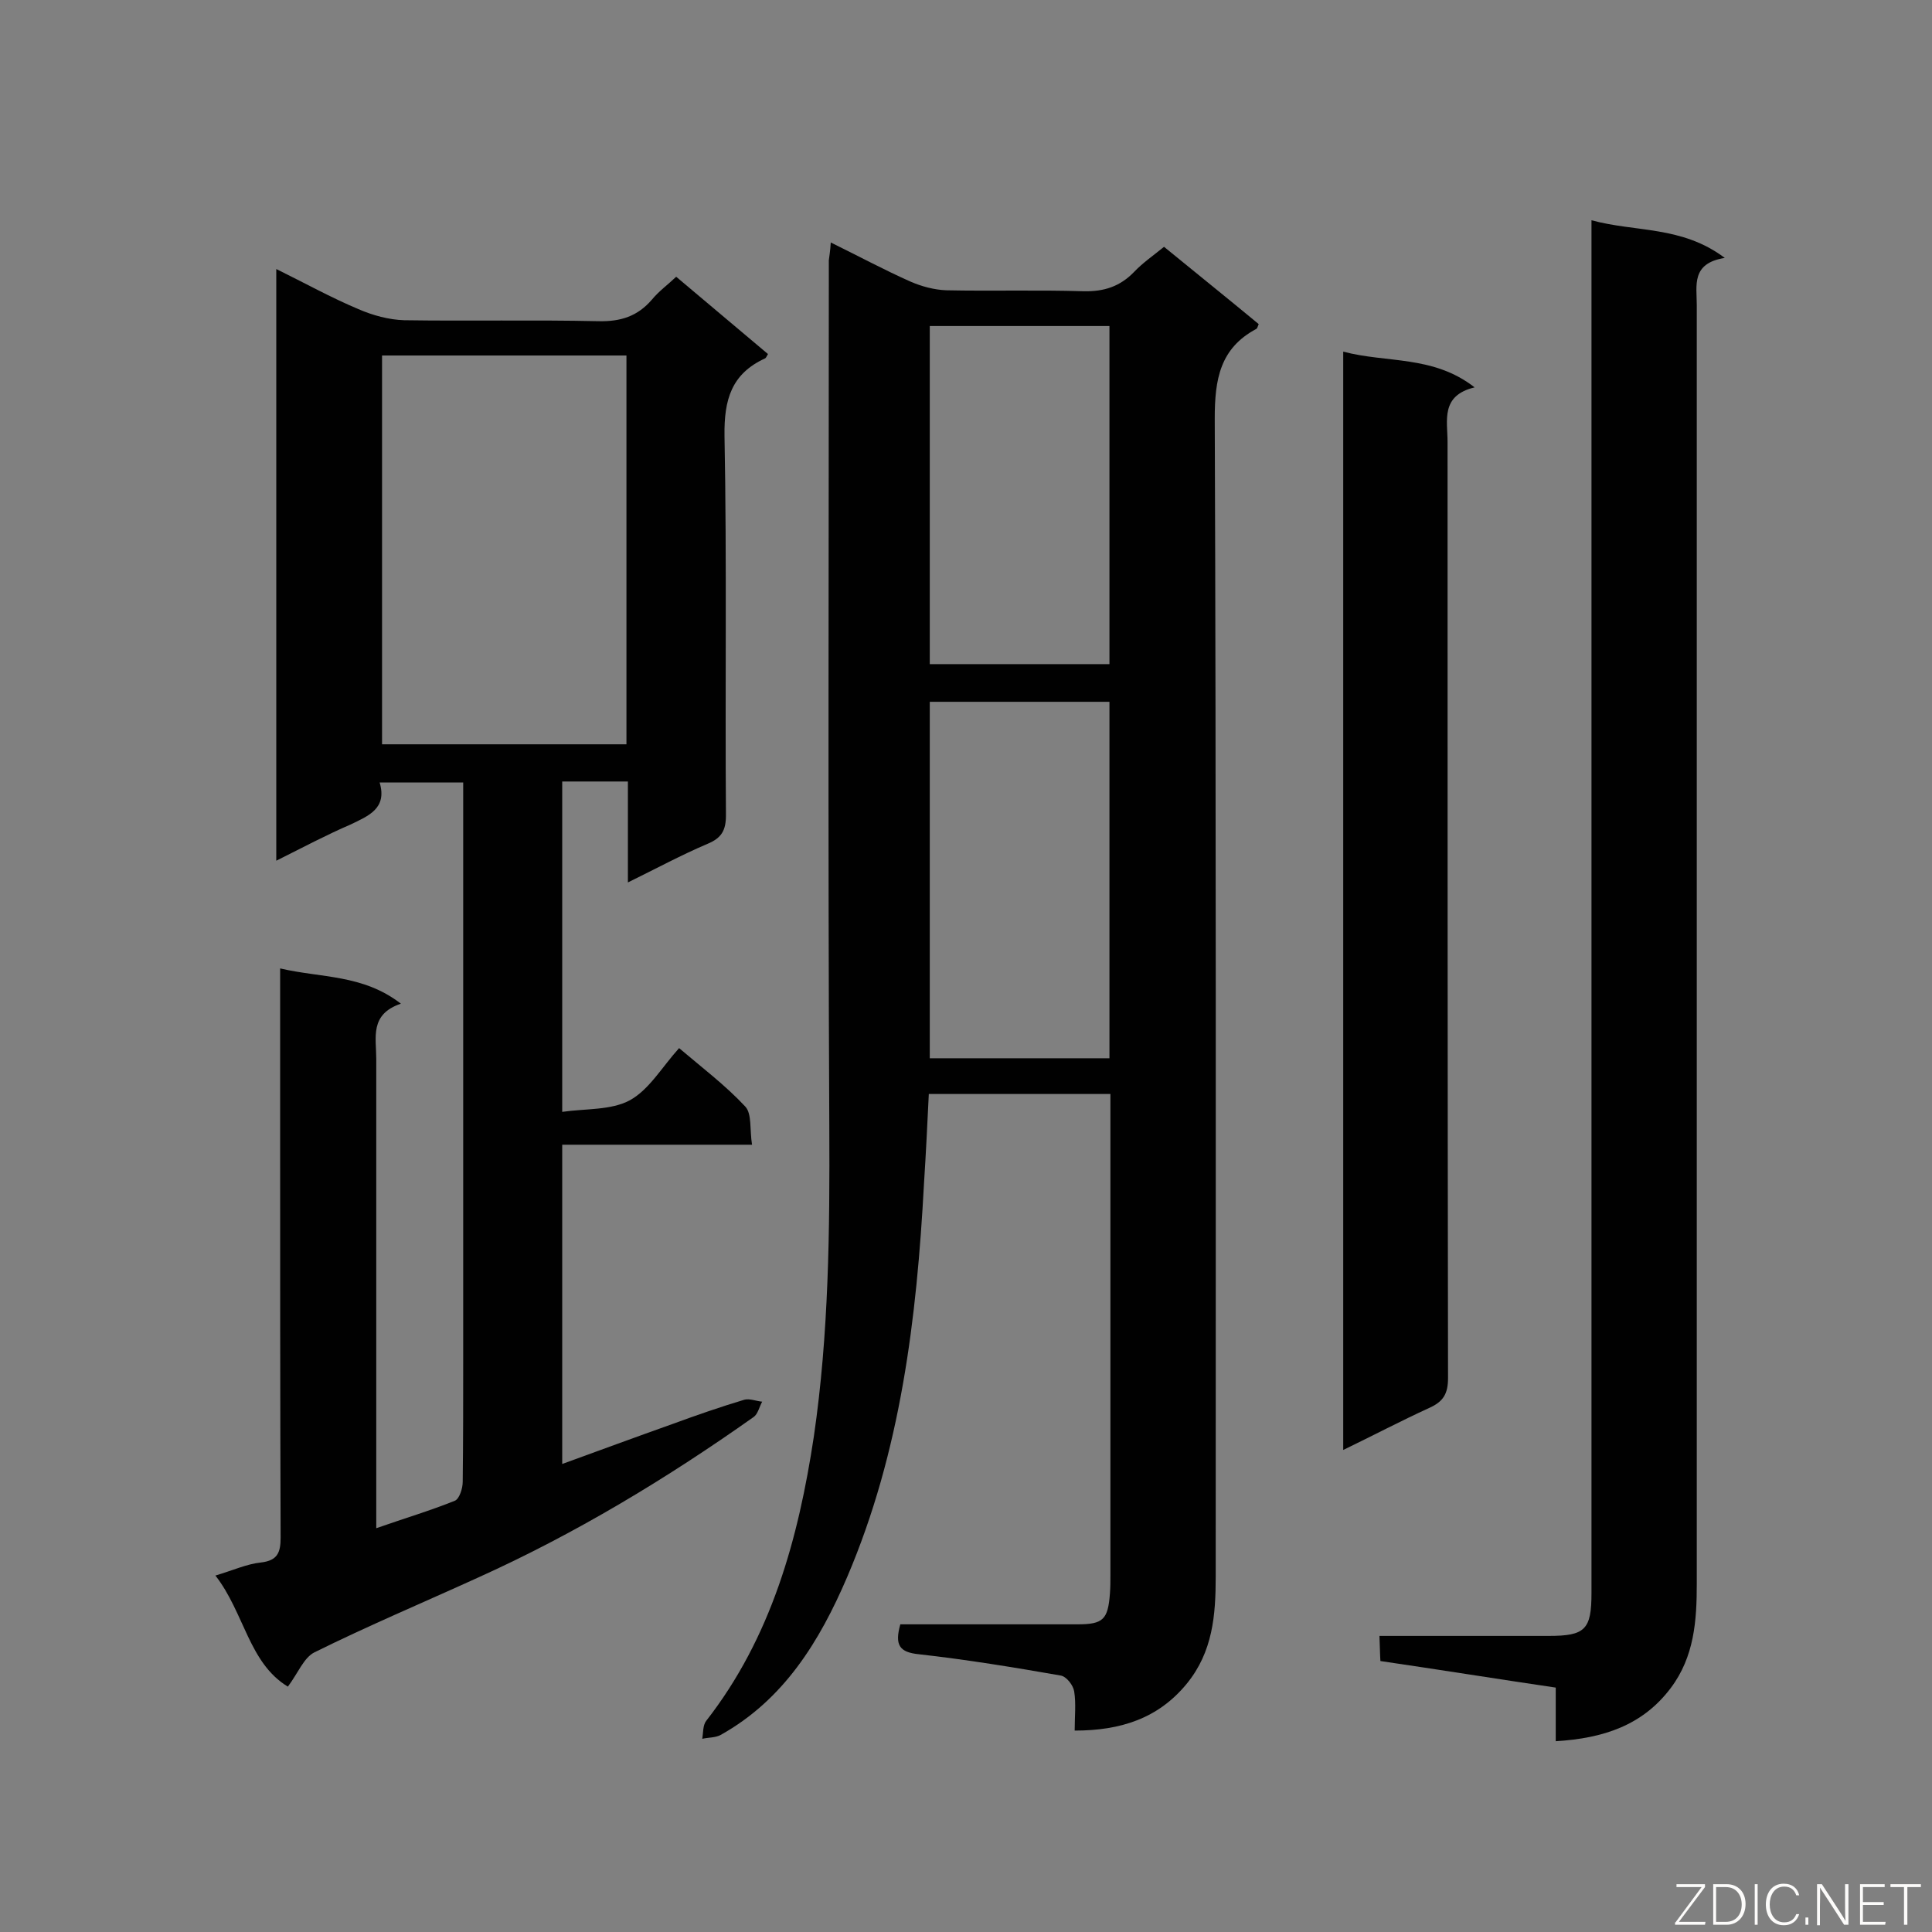 <svg enable-background="new 0 0 400 400" viewBox="0 0 400 400" xmlns="http://www.w3.org/2000/svg"><rect x="0" y="0" width="400" height="400" fill="#808080" stroke="none"/><path d="m172 50.2c5.9 2.9 11.1 5.7 16.5 8.1 2.3 1 4.9 1.7 7.4 1.8 9.5.2 18.9-.1 28.4.2 4.3.1 7.6-1 10.5-4 1.8-1.9 4-3.4 6.2-5.2 6.6 5.4 13.2 10.7 19.6 16-.2.5-.3.9-.5 1-7.5 4-8.6 10.4-8.6 18.5.3 79.9.2 159.9.2 239.8 0 8-.6 15.6-6 22.2-5.9 7.2-13.7 9.7-23.2 9.7 0-2.9.3-5.6-.1-8.1-.2-1.3-1.6-3.1-2.8-3.3-9.7-1.7-19.5-3.3-29.3-4.4-4.1-.4-5.1-1.9-3.9-6.2h4.4 32.3c5.3 0 6.3-1 6.7-6.4.1-1.3.1-2.6.1-3.9 0-31.5 0-62.9 0-94.4 0-1.6 0-3.2 0-5.1-12.6 0-24.9 0-37.6 0-.3 6.2-.6 12.4-1 18.6-1.5 27.9-4.8 55.4-15.9 81.4-5.7 13.3-13.1 25.4-26.2 32.7-1.1.6-2.5.5-3.8.8.2-1.2.1-2.8.8-3.7 13.5-17.3 19.1-37.7 22.3-58.9 3.1-21.2 3.3-42.6 3.2-64-.3-59.8-.1-119.7-.1-179.5.1-.9.3-1.9.4-3.7zm57.7 168.9c0-24.9 0-49.2 0-73.8-12.6 0-24.9 0-37.2 0v73.8zm-37.2-151.6v70h37.2c0-23.5 0-46.7 0-70-12.5 0-24.7 0-37.2 0z" fill="#010101"/><path d="m57.2 178.2c0-41.1 0-81.5 0-122.5 5.9 2.9 11.3 5.9 17 8.3 3 1.3 6.3 2.2 9.5 2.3 13.4.2 26.8-.1 40.2.2 4.6.1 8.1-1 11.1-4.5 1.4-1.7 3.2-3 5-4.7 6.4 5.4 12.7 10.7 19 16-.3.5-.4.8-.6.9-7 3.2-8.5 8.6-8.4 16 .5 26.2.1 52.4.3 78.6 0 3.1-.9 4.7-3.8 5.9-5.4 2.3-10.6 5.1-16.5 8 0-7.3 0-14 0-20.9-4.7 0-8.9 0-13.6 0v68.4c4.8-.7 10.1-.3 14-2.4 4-2.2 6.6-6.8 10.2-10.8 4.7 4 9.6 7.7 13.7 12.1 1.4 1.5.9 4.8 1.4 7.9-13.4 0-26.2 0-39.3 0v66.1c7.7-2.8 15.3-5.6 22.9-8.3 4.9-1.8 9.8-3.5 14.8-5 1.1-.3 2.5.3 3.7.4-.6 1.1-.9 2.6-1.8 3.2-18.1 12.8-37 24.2-57.2 33.3-11.2 5.1-22.6 9.9-33.7 15.4-2.2 1.1-3.4 4.3-5.5 7.1-8.1-4.9-9-15.3-15-23 3.7-1.1 6.5-2.4 9.4-2.7 3.5-.4 4.1-2.1 4.1-5.2-.1-28.2-.1-56.5-.1-84.7 0-10.7 0-21.5 0-33.1 8.5 2 17.1 1.2 25 7.3-6.5 2.2-5.1 7-5.1 11.4v91.3 5.9c5.7-2 11.1-3.6 16.3-5.7.9-.4 1.6-2.5 1.6-3.9.1-8.3.1-16.6.1-24.9 0-38.1 0-76.3 0-114.4 0-1.7 0-3.4 0-5.5-5.8 0-11.3 0-17.3 0 1.6 5.4-2.3 6.9-6 8.7-4.9 2.1-9.8 4.7-15.4 7.5zm21.9-104.6v80.5h50.6c0-27 0-53.7 0-80.5-17 0-33.7 0-50.6 0z" fill="#010101"/><path d="m322.1 360.5c0-4 0-7.3 0-11.1-12.2-1.8-24-3.7-36.3-5.5-.1-1.5-.1-3-.2-5.2h4.9 30.1c7.6 0 8.9-1.3 8.9-8.9 0-26.5 0-53 0-79.5 0-66.2 0-132.5 0-198.7 0-1.7 0-3.5 0-6 9.1 2.5 18.7 1.1 27.6 7.8-7 1.1-5.8 5.7-5.8 9.8v264.7c0 7.6-.5 15.1-5.4 21.6-5.8 7.7-13.9 10.4-23.8 11z" fill="#010101"/><path d="m278.1 72.8c9 2.4 18.6.7 27.2 7.4-7.1 1.7-5.6 6.9-5.6 11.3 0 64.6 0 129.2.1 193.8 0 3.3-1 4.9-3.9 6.2-5.9 2.7-11.6 5.7-17.8 8.7 0-75.9 0-151.3 0-227.4z" fill="#010101"/><g fill="#fcfbfa"><path d="m346.9 398 5.4-7.3h-5.2v-.6h5.9v.6l-5.4 7.2h5.5l-.1.6h-6.2v-.5z"/><path d="m354.7 390.1h2.8c2.3 0 3.9 1.6 3.9 4.1s-1.6 4.3-3.9 4.3h-2.8zm.6 7.8h2c2.2 0 3.3-1.6 3.3-3.6 0-1.8-1-3.6-3.3-3.6h-2z"/><path d="m363.9 390.1v8.4h-.6v-8.4z"/><path d="m372.5 396.3c-.4 1.3-1.4 2.3-3.2 2.3-2.4 0-3.7-1.9-3.7-4.3 0-2.3 1.2-4.3 3.7-4.3 1.8 0 2.9 1 3.2 2.4h-.6c-.4-1.1-1.1-1.8-2.5-1.8-2.1 0-3 1.9-3 3.7s.9 3.7 3 3.7c1.4 0 2.1-.7 2.5-1.7z"/><path d="m373.8 398.5v-1.5h.6v1.5z"/><path d="m376.2 398.5v-8.4h1c1.3 2 4.4 6.7 4.9 7.6-.1-1.2-.1-2.4-.1-3.8v-3.8h.7v8.4h-.9c-1.2-1.9-4.4-6.8-5-7.7.1 1.1 0 2.3 0 3.9v3.9h-.6z"/><path d="m390 394.4h-4.3v3.5h4.7l-.1.6h-5.2v-8.4h5.1v.6h-4.5v3.1h4.3z"/><path d="m394.2 390.7h-2.8v-.6h6.3v.6h-2.8v7.8h-.7z"/></g></svg>